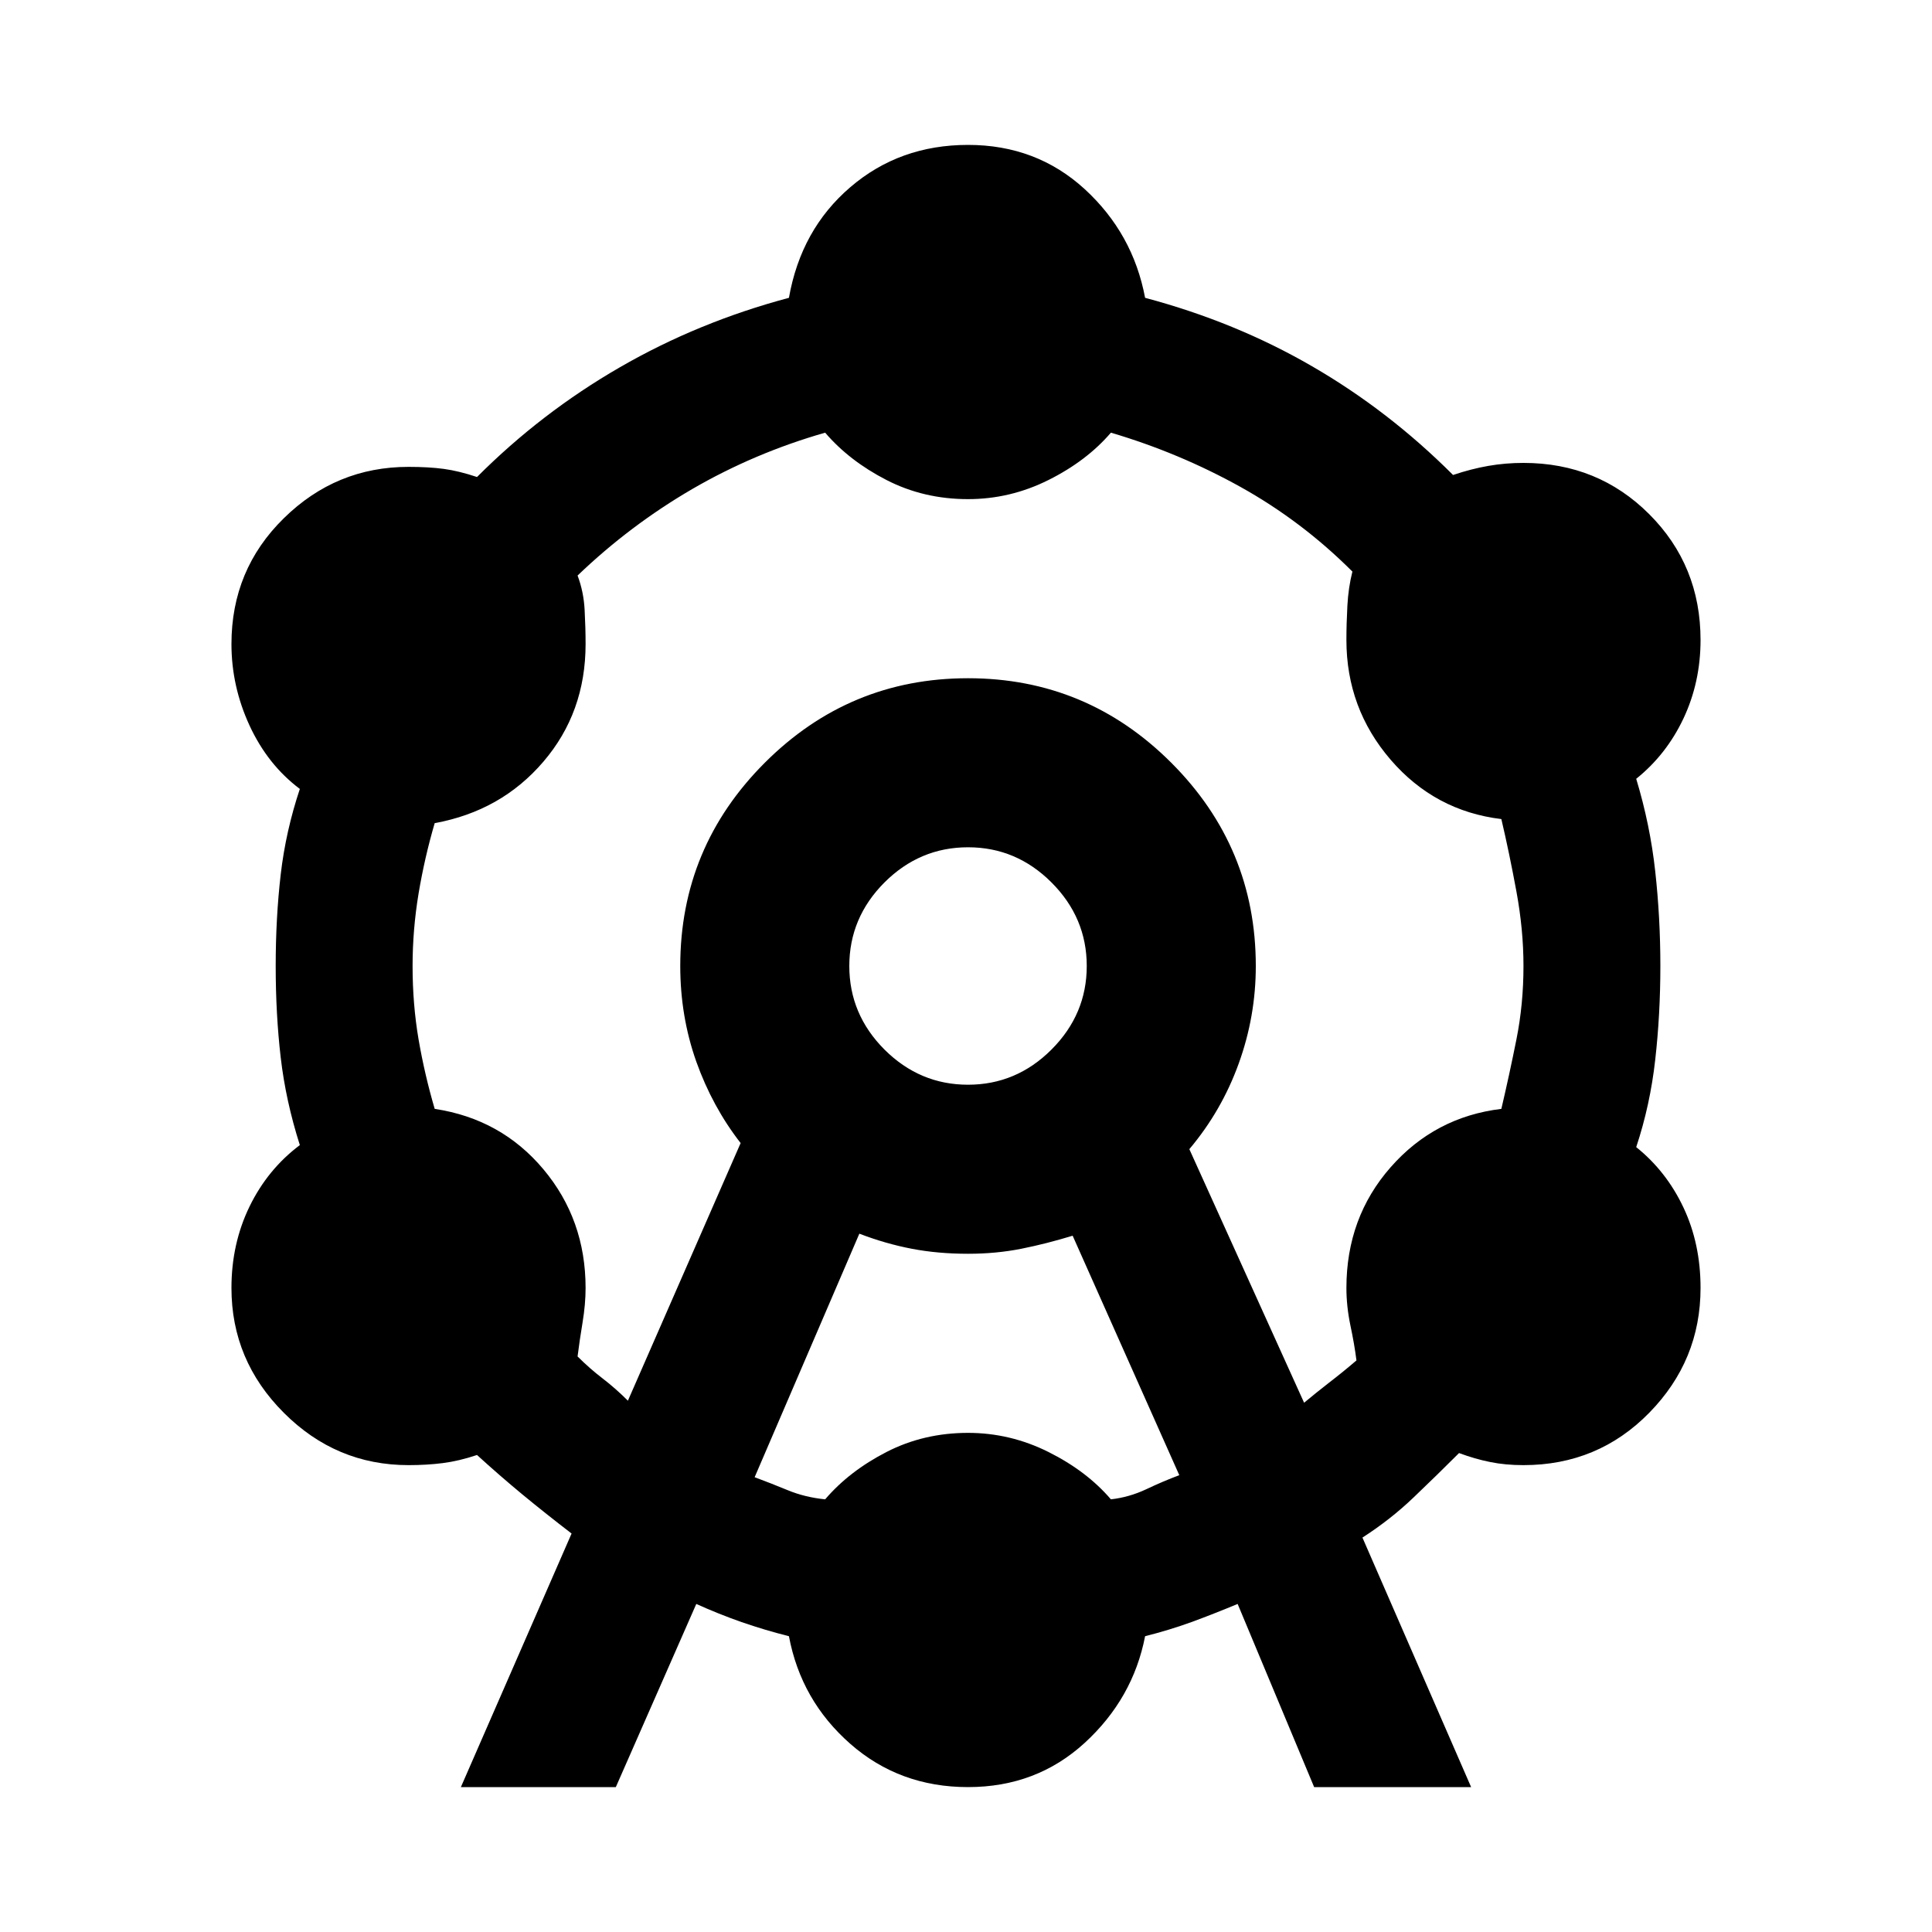 <svg xmlns="http://www.w3.org/2000/svg" height="20" width="20"><path d="M4.771 18.5 5.917 15.875Q5.646 15.667 5.406 15.469Q5.167 15.271 4.938 15.062Q4.75 15.125 4.583 15.146Q4.417 15.167 4.229 15.167Q3.479 15.167 2.938 14.625Q2.396 14.083 2.396 13.333Q2.396 12.875 2.583 12.49Q2.771 12.104 3.104 11.854Q2.958 11.396 2.906 10.948Q2.854 10.5 2.854 10Q2.854 9.5 2.906 9.052Q2.958 8.604 3.104 8.167Q2.771 7.917 2.583 7.51Q2.396 7.104 2.396 6.667Q2.396 5.896 2.938 5.365Q3.479 4.833 4.229 4.833Q4.438 4.833 4.594 4.854Q4.75 4.875 4.938 4.938Q5.604 4.271 6.417 3.802Q7.229 3.333 8.167 3.083Q8.292 2.375 8.802 1.938Q9.312 1.5 10.021 1.5Q10.729 1.5 11.229 1.958Q11.729 2.417 11.854 3.083Q12.792 3.333 13.583 3.792Q14.375 4.25 15.042 4.917Q15.229 4.854 15.406 4.823Q15.583 4.792 15.771 4.792Q16.542 4.792 17.073 5.323Q17.604 5.854 17.604 6.625Q17.604 7.062 17.427 7.438Q17.25 7.812 16.938 8.062Q17.083 8.542 17.135 9.021Q17.188 9.5 17.188 10Q17.188 10.5 17.135 10.969Q17.083 11.438 16.938 11.875Q17.25 12.125 17.427 12.5Q17.604 12.875 17.604 13.333Q17.604 14.083 17.073 14.625Q16.542 15.167 15.771 15.167Q15.583 15.167 15.427 15.135Q15.271 15.104 15.104 15.042Q14.875 15.271 14.635 15.5Q14.396 15.729 14.104 15.917L15.229 18.5H13.604L12.812 16.604Q12.562 16.708 12.333 16.792Q12.104 16.875 11.854 16.938Q11.729 17.583 11.229 18.042Q10.729 18.5 10.021 18.5Q9.312 18.5 8.802 18.052Q8.292 17.604 8.167 16.938Q7.917 16.875 7.677 16.792Q7.438 16.708 7.208 16.604L6.375 18.5ZM6.5 14.5 7.667 11.833Q7.375 11.458 7.208 10.99Q7.042 10.521 7.042 10Q7.042 8.771 7.917 7.896Q8.792 7.021 10.021 7.021Q11.25 7.021 12.125 7.896Q13 8.771 13 10Q13 10.521 12.823 11.01Q12.646 11.5 12.312 11.896L13.5 14.521Q13.625 14.417 13.76 14.312Q13.896 14.208 14.042 14.083Q14.021 13.917 13.979 13.719Q13.938 13.521 13.938 13.333Q13.938 12.604 14.396 12.083Q14.854 11.562 15.542 11.479Q15.625 11.125 15.698 10.76Q15.771 10.396 15.771 10Q15.771 9.625 15.698 9.229Q15.625 8.833 15.542 8.479Q14.854 8.396 14.396 7.865Q13.938 7.333 13.938 6.625Q13.938 6.458 13.948 6.271Q13.958 6.083 14 5.917Q13.479 5.396 12.844 5.042Q12.208 4.688 11.5 4.479Q11.25 4.771 10.854 4.969Q10.458 5.167 10.021 5.167Q9.562 5.167 9.177 4.969Q8.792 4.771 8.542 4.479Q7.812 4.688 7.167 5.062Q6.521 5.438 5.979 5.958Q6.042 6.125 6.052 6.312Q6.062 6.5 6.062 6.667Q6.062 7.375 5.625 7.885Q5.188 8.396 4.5 8.521Q4.396 8.875 4.333 9.25Q4.271 9.625 4.271 10Q4.271 10.396 4.333 10.76Q4.396 11.125 4.5 11.479Q5.188 11.583 5.625 12.104Q6.062 12.625 6.062 13.333Q6.062 13.5 6.031 13.688Q6 13.875 5.979 14.042Q6.104 14.167 6.24 14.271Q6.375 14.375 6.5 14.5ZM7.812 15.292Q7.979 15.354 8.156 15.427Q8.333 15.5 8.542 15.521Q8.792 15.229 9.177 15.031Q9.562 14.833 10.021 14.833Q10.458 14.833 10.854 15.031Q11.25 15.229 11.5 15.521Q11.688 15.5 11.865 15.417Q12.042 15.333 12.208 15.271L11.104 12.792Q10.833 12.875 10.573 12.927Q10.312 12.979 10.021 12.979Q9.708 12.979 9.438 12.927Q9.167 12.875 8.896 12.771ZM10.021 11.229Q10.521 11.229 10.885 10.865Q11.25 10.5 11.25 10Q11.25 9.5 10.885 9.135Q10.521 8.771 10.021 8.771Q9.521 8.771 9.156 9.135Q8.792 9.5 8.792 10Q8.792 10.5 9.156 10.865Q9.521 11.229 10.021 11.229ZM10.021 10Q10.021 10 10.021 10Q10.021 10 10.021 10Q10.021 10 10.021 10Q10.021 10 10.021 10Q10.021 10 10.021 10Q10.021 10 10.021 10Q10.021 10 10.021 10Q10.021 10 10.021 10Z"/></svg>